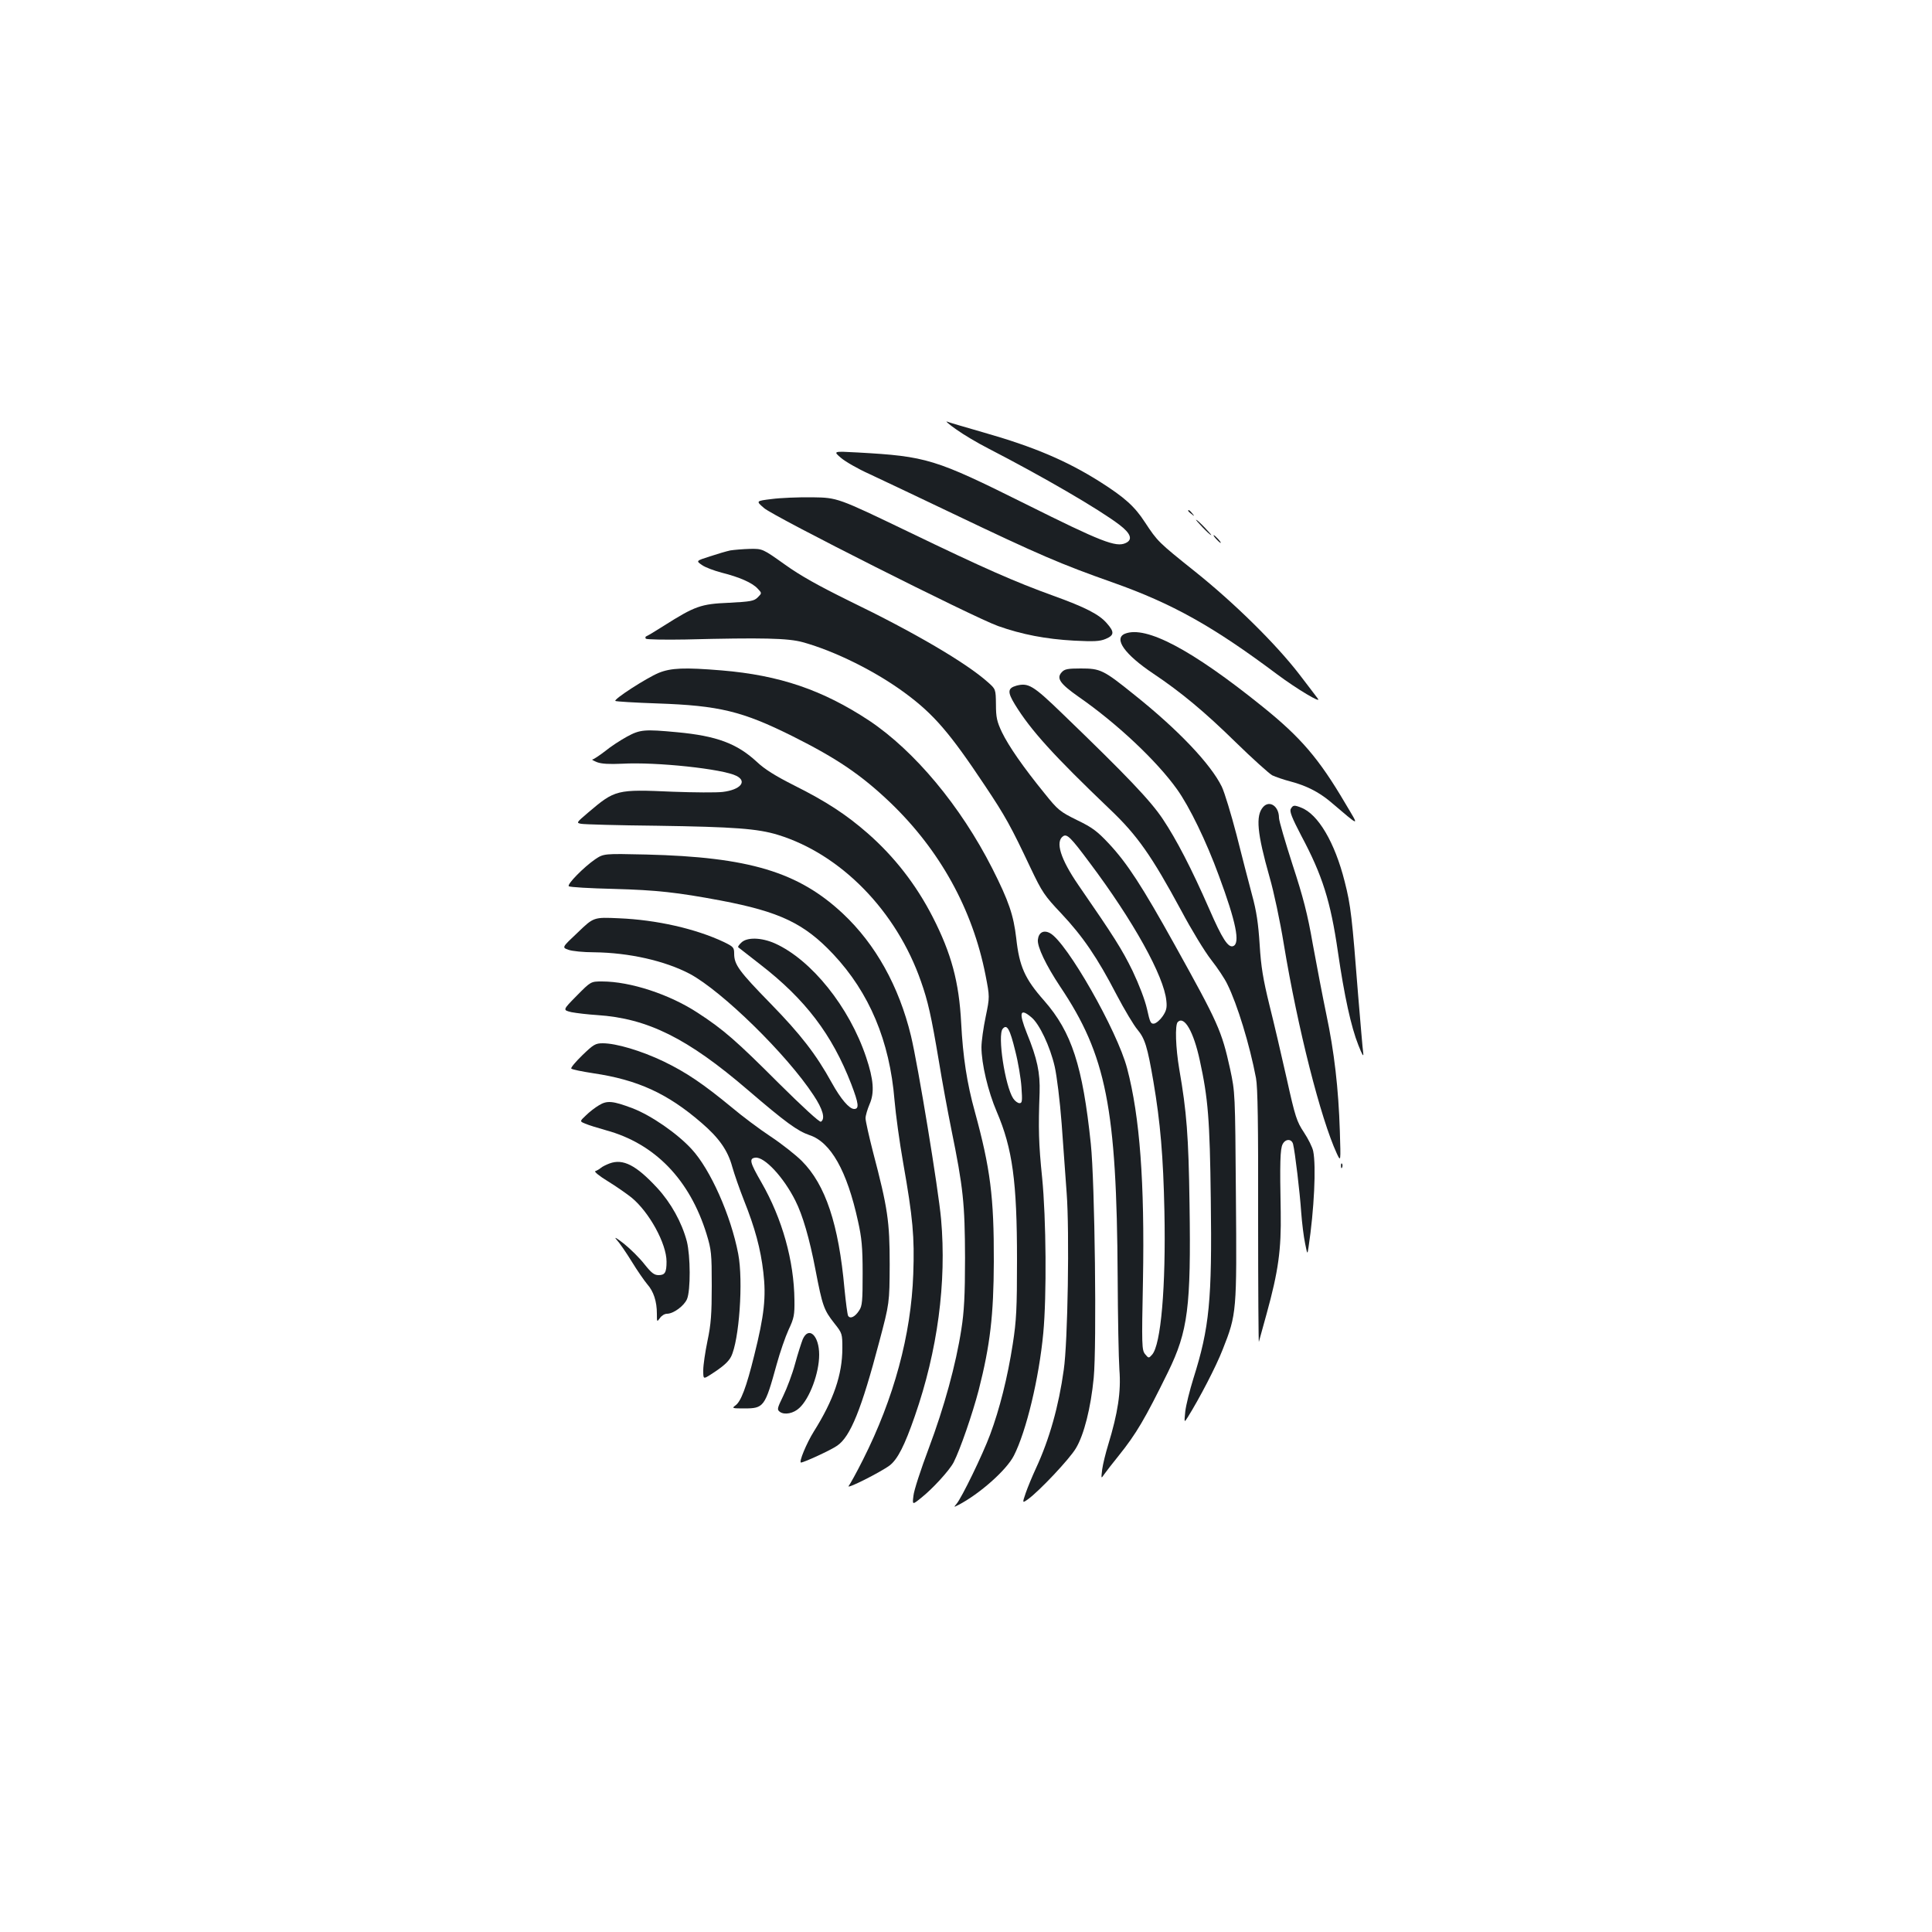 <?xml version="1.0" standalone="no"?>
<!DOCTYPE svg PUBLIC "-//W3C//DTD SVG 20010904//EN"
 "http://www.w3.org/TR/2001/REC-SVG-20010904/DTD/svg10.dtd">
<svg version="1.0" xmlns="http://www.w3.org/2000/svg"
 width="1000pt" height="1000pt" viewBox="0 0 1000 1000"
 preserveAspectRatio="xMidYMid meet">
<g transform="translate(0,1000) scale(0.1,-0.1)"
fill="#1b1f23" stroke="none">
<path d="M4950 7777 c36 -26 110 -70 165 -98 283 -146 574 -315 680 -396 59
-45 69 -77 31 -94 -50 -23 -126 7 -519 203 -468 233 -510 246 -868 266 -127 7
-127 7 -86 -28 22 -19 88 -57 146 -83 58 -27 252 -119 430 -204 452 -216 562
-263 831 -358 308 -109 519 -227 850 -475 102 -76 234 -155 211 -126 -4 6 -48
63 -96 126 -121 157 -336 369 -540 532 -190 152 -193 155 -259 255 -53 82
-106 129 -232 209 -174 110 -345 182 -601 255 -97 28 -183 53 -192 57 -9 3 13
-16 49 -41z"/>
<path d="M3994 7417 c-82 -10 -82 -10 -39 -47 52 -45 1078 -562 1210 -610 124
-44 248 -68 395 -76 102 -5 132 -4 163 9 45 19 46 36 5 82 -39 45 -111 82
-275 141 -204 74 -358 142 -750 331 -368 177 -368 177 -498 179 -71 1 -167 -3
-211 -9z"/>
<path d="M6150 7356 c0 -2 8 -10 18 -17 15 -13 16 -12 3 4 -13 16 -21 21 -21
13z"/>
<path d="M6225 7270 c21 -22 41 -40 44 -40 3 0 -13 18 -34 40 -21 22 -41 40
-44 40 -3 0 13 -18 34 -40z"/>
<path d="M6295 7210 c10 -11 20 -20 23 -20 3 0 -3 9 -13 20 -10 11 -20 20 -23
20 -3 0 3 -9 13 -20z"/>
<path d="M3780 7151 c-19 -4 -67 -18 -106 -31 -72 -23 -72 -23 -40 -45 17 -12
63 -29 101 -39 92 -23 158 -52 186 -82 23 -24 23 -24 1 -46 -19 -19 -36 -22
-150 -28 -144 -6 -175 -17 -336 -119 -44 -28 -84 -52 -90 -54 -6 -2 -7 -8 -3
-13 4 -4 97 -6 205 -4 399 10 531 7 607 -14 167 -46 380 -152 532 -265 146
-108 229 -204 410 -476 107 -160 136 -213 237 -427 60 -126 72 -144 159 -236
112 -119 187 -229 286 -420 41 -78 90 -160 109 -182 38 -46 51 -87 82 -268 36
-212 51 -387 57 -672 8 -391 -18 -691 -64 -742 -17 -19 -18 -19 -36 3 -17 21
-18 43 -11 383 9 504 -16 846 -82 1096 -51 195 -313 654 -399 700 -33 18 -59
4 -63 -34 -4 -36 42 -132 115 -242 239 -356 293 -628 298 -1504 1 -206 5 -422
9 -480 9 -114 -8 -224 -58 -388 -13 -42 -27 -99 -31 -127 -6 -50 -6 -50 11
-25 10 14 43 57 74 95 92 115 135 188 256 434 103 211 119 335 111 868 -5 354
-15 480 -53 698 -19 112 -23 230 -8 245 34 34 82 -50 114 -198 43 -197 52
-305 57 -719 7 -524 -7 -665 -90 -928 -19 -61 -38 -137 -42 -170 -6 -60 -6
-60 13 -30 60 96 147 263 181 351 72 182 73 194 68 796 -4 533 -4 533 -30 655
-44 199 -61 236 -287 643 -169 304 -245 421 -340 523 -60 64 -86 84 -165 122
-89 44 -99 52 -168 138 -113 139 -186 245 -221 317 -26 55 -31 77 -31 144 -1
79 -1 79 -43 116 -111 99 -378 256 -717 420 -158 78 -252 130 -334 189 -114
81 -114 81 -180 80 -36 -1 -82 -5 -101 -8z m1859 -1615 c227 -302 386 -589
398 -716 4 -36 0 -52 -19 -80 -13 -19 -33 -36 -44 -38 -18 -3 -22 7 -37 75
-11 48 -40 124 -75 198 -55 112 -94 174 -281 445 -92 134 -120 224 -78 252 20
13 40 -7 136 -136z"/>
<path d="M5823 6720 c-61 -25 -1 -108 147 -207 142 -95 266 -198 425 -354 88
-86 174 -163 190 -172 17 -8 60 -23 95 -32 80 -21 145 -54 203 -102 163 -138
154 -136 80 -11 -137 233 -231 342 -430 502 -365 294 -602 419 -710 376z"/>
<path d="M3409 6517 c-64 -27 -233 -136 -224 -145 3 -3 101 -9 218 -13 319
-11 439 -40 698 -169 232 -116 357 -201 508 -345 256 -246 425 -551 492 -892
22 -113 22 -113 1 -215 -12 -57 -22 -128 -22 -158 0 -86 34 -229 79 -334 82
-191 105 -363 105 -766 0 -253 -3 -315 -22 -437 -27 -174 -68 -336 -117 -468
-39 -105 -147 -327 -174 -359 -15 -18 -15 -18 9 -6 110 57 250 181 288 256 64
126 130 400 152 634 18 192 15 593 -6 805 -18 175 -20 255 -13 440 3 102 -12
175 -66 307 -43 108 -36 133 24 82 41 -34 96 -150 120 -254 11 -48 27 -177 36
-295 8 -115 20 -277 26 -360 15 -197 6 -772 -15 -915 -26 -188 -74 -359 -144
-510 -19 -41 -43 -99 -53 -128 -18 -53 -18 -53 12 -32 58 42 215 208 248 264
42 70 77 209 92 364 16 166 6 1012 -15 1212 -42 402 -99 578 -241 740 -101
114 -129 178 -145 324 -14 119 -38 191 -124 361 -164 323 -402 608 -637 765
-241 159 -464 235 -764 260 -193 16 -262 13 -326 -13z m1846 -1957 c15 -58 29
-142 32 -187 5 -72 4 -83 -10 -83 -9 0 -24 11 -33 25 -42 65 -82 327 -54 360
22 26 37 0 65 -115z"/>
<path d="M5495 6520 c-28 -31 -8 -59 87 -126 199 -138 405 -332 510 -479 64
-89 152 -270 217 -448 89 -240 111 -350 74 -364 -26 -10 -57 38 -124 192 -93
212 -170 360 -240 465 -64 96 -185 223 -520 546 -152 147 -176 161 -238 145
-46 -13 -47 -33 -8 -97 82 -134 202 -266 493 -544 141 -134 215 -240 368 -523
52 -98 122 -213 155 -255 33 -42 71 -99 84 -127 51 -103 115 -311 148 -485 9
-48 12 -234 11 -725 0 -363 2 -651 4 -640 3 11 21 76 40 145 61 221 76 332 73
525 -5 256 -3 329 10 353 15 29 47 28 54 0 10 -40 35 -249 42 -353 4 -55 13
-127 20 -160 12 -60 12 -60 18 -20 29 192 40 420 24 497 -4 20 -26 64 -48 97
-37 56 -45 79 -89 278 -27 120 -67 292 -90 383 -32 131 -43 195 -50 310 -7
109 -16 173 -40 260 -17 63 -53 203 -80 310 -28 107 -62 219 -76 248 -57 117
-226 295 -453 476 -160 129 -175 136 -277 136 -68 0 -84 -3 -99 -20z"/>
<path d="M3245 6187 c-33 -18 -84 -51 -113 -75 -30 -23 -59 -42 -65 -43 -7 0
4 -6 23 -14 24 -9 64 -11 130 -8 177 10 522 -27 592 -63 57 -29 20 -72 -71
-83 -33 -4 -149 -3 -258 1 -292 13 -299 11 -439 -108 -61 -52 -62 -53 -36 -58
15 -3 191 -8 392 -10 401 -6 521 -15 626 -47 326 -100 614 -394 741 -759 36
-102 53 -177 93 -415 16 -99 45 -256 64 -350 62 -304 70 -384 71 -665 0 -197
-5 -281 -19 -370 -28 -182 -89 -404 -169 -617 -41 -109 -77 -219 -79 -245 -6
-48 -6 -48 41 -10 59 47 145 141 167 183 34 67 97 249 130 375 59 232 77 386
78 664 1 334 -18 482 -98 775 -41 147 -62 285 -71 460 -11 213 -51 360 -147
548 -86 168 -199 313 -337 434 -111 97 -215 165 -381 248 -95 48 -152 83 -193
122 -103 95 -208 134 -412 153 -170 16 -192 14 -260 -23z"/>
<path d="M6538 5823 c-40 -45 -31 -136 33 -362 22 -75 55 -231 74 -348 72
-436 191 -903 274 -1083 21 -45 21 -45 16 115 -7 222 -29 411 -70 605 -19 91
-50 254 -70 363 -27 156 -50 244 -105 412 -38 118 -70 227 -70 242 0 60 -49
93 -82 56z"/>
<path d="M6681 5813 c-7 -13 6 -46 54 -138 110 -206 152 -340 190 -602 33
-227 68 -388 106 -483 20 -51 28 -64 25 -40 -3 19 -14 152 -26 295 -32 409
-38 467 -70 592 -51 203 -138 350 -226 383 -35 14 -42 13 -53 -7z"/>
<path d="M3080 5552 c-58 -40 -146 -129 -136 -139 4 -5 110 -11 234 -14 221
-6 328 -18 552 -60 305 -58 432 -118 582 -277 188 -200 293 -450 318 -757 6
-71 26 -218 45 -325 50 -284 59 -381 52 -575 -11 -313 -100 -643 -260 -960
-33 -66 -67 -127 -74 -136 -17 -21 165 71 212 106 41 32 77 102 130 255 118
339 165 692 136 1020 -14 156 -119 795 -156 949 -62 256 -183 473 -351 631
-231 217 -488 294 -1019 307 -220 5 -220 5 -265 -25z"/>
<path d="M2991 5174 c-83 -78 -83 -78 -49 -90 18 -7 78 -13 133 -13 181 -2
367 -44 496 -112 167 -90 501 -416 640 -628 48 -72 62 -122 38 -137 -7 -4 -97
79 -218 199 -219 219 -286 278 -420 365 -145 95 -348 162 -495 162 -58 0 -58
0 -131 -74 -73 -74 -73 -74 -27 -85 26 -5 86 -12 133 -15 261 -17 468 -120
779 -387 197 -169 258 -213 319 -234 111 -36 195 -185 252 -446 19 -85 24
-134 24 -269 0 -143 -2 -170 -18 -193 -21 -33 -46 -45 -57 -28 -4 7 -12 70
-19 140 -30 334 -98 539 -221 662 -30 30 -103 88 -162 127 -59 39 -148 106
-199 149 -148 122 -236 182 -354 239 -115 55 -245 94 -315 94 -38 0 -48 -6
-106 -62 -35 -34 -61 -65 -57 -69 5 -5 55 -15 113 -24 230 -34 384 -104 560
-256 91 -78 137 -143 160 -228 11 -39 38 -116 60 -172 58 -145 87 -253 101
-374 15 -128 5 -222 -47 -430 -41 -166 -69 -240 -98 -260 -19 -14 -15 -15 45
-15 103 0 108 7 169 228 17 62 45 143 62 180 28 59 31 77 30 152 -2 204 -63
422 -171 610 -60 104 -65 124 -31 128 47 5 146 -101 207 -223 37 -73 73 -195
104 -358 36 -187 43 -207 98 -277 40 -50 41 -54 41 -128 0 -137 -45 -268 -148
-432 -37 -59 -79 -160 -66 -160 15 0 156 65 187 87 69 47 126 189 218 538 53
200 53 200 54 400 0 223 -10 292 -86 581 -21 82 -39 162 -39 176 0 14 10 47
21 73 26 59 21 127 -18 243 -87 260 -283 504 -472 589 -70 31 -145 33 -174 4
-12 -11 -19 -22 -16 -24 2 -2 54 -42 114 -89 234 -181 372 -363 471 -619 39
-102 42 -129 15 -129 -25 0 -69 51 -116 136 -81 147 -161 250 -316 409 -164
168 -189 202 -189 259 0 32 -4 36 -53 60 -146 69 -349 115 -543 123 -131 6
-131 6 -213 -73z"/>
<path d="M3100 4279 c-19 -11 -50 -35 -67 -52 -33 -31 -33 -31 -4 -43 16 -7
64 -22 107 -34 254 -69 434 -256 521 -537 25 -82 27 -101 27 -268 0 -146 -4
-200 -22 -285 -12 -58 -22 -126 -22 -152 0 -47 0 -47 38 -23 64 41 92 66 106
93 42 84 64 391 37 532 -38 199 -144 437 -241 542 -74 81 -210 175 -307 212
-101 38 -131 41 -173 15z"/>
<path d="M3155 3978 c-16 -6 -37 -16 -45 -23 -8 -7 -21 -14 -29 -17 -7 -2 22
-26 65 -52 44 -27 98 -65 122 -84 92 -75 182 -239 182 -332 0 -56 -8 -70 -41
-70 -23 0 -37 11 -73 56 -24 31 -72 79 -107 107 -37 29 -53 38 -38 21 15 -16
50 -67 79 -114 28 -46 65 -99 80 -117 33 -37 50 -89 50 -153 0 -43 0 -44 16
-22 8 12 24 22 36 22 34 0 89 41 104 76 19 46 18 223 -1 299 -26 98 -82 199
-153 276 -109 118 -177 153 -247 127z"/>
<path d="M6941 3964 c0 -11 3 -14 6 -6 3 7 2 16 -1 19 -3 4 -6 -2 -5 -13z"/>
<path d="M4155 3068 c-7 -18 -26 -76 -40 -128 -14 -52 -42 -126 -61 -165 -32
-66 -33 -71 -17 -83 24 -17 71 -8 101 21 53 49 102 180 102 275 0 99 -54 150
-85 80z"/>
</g>
</svg>
